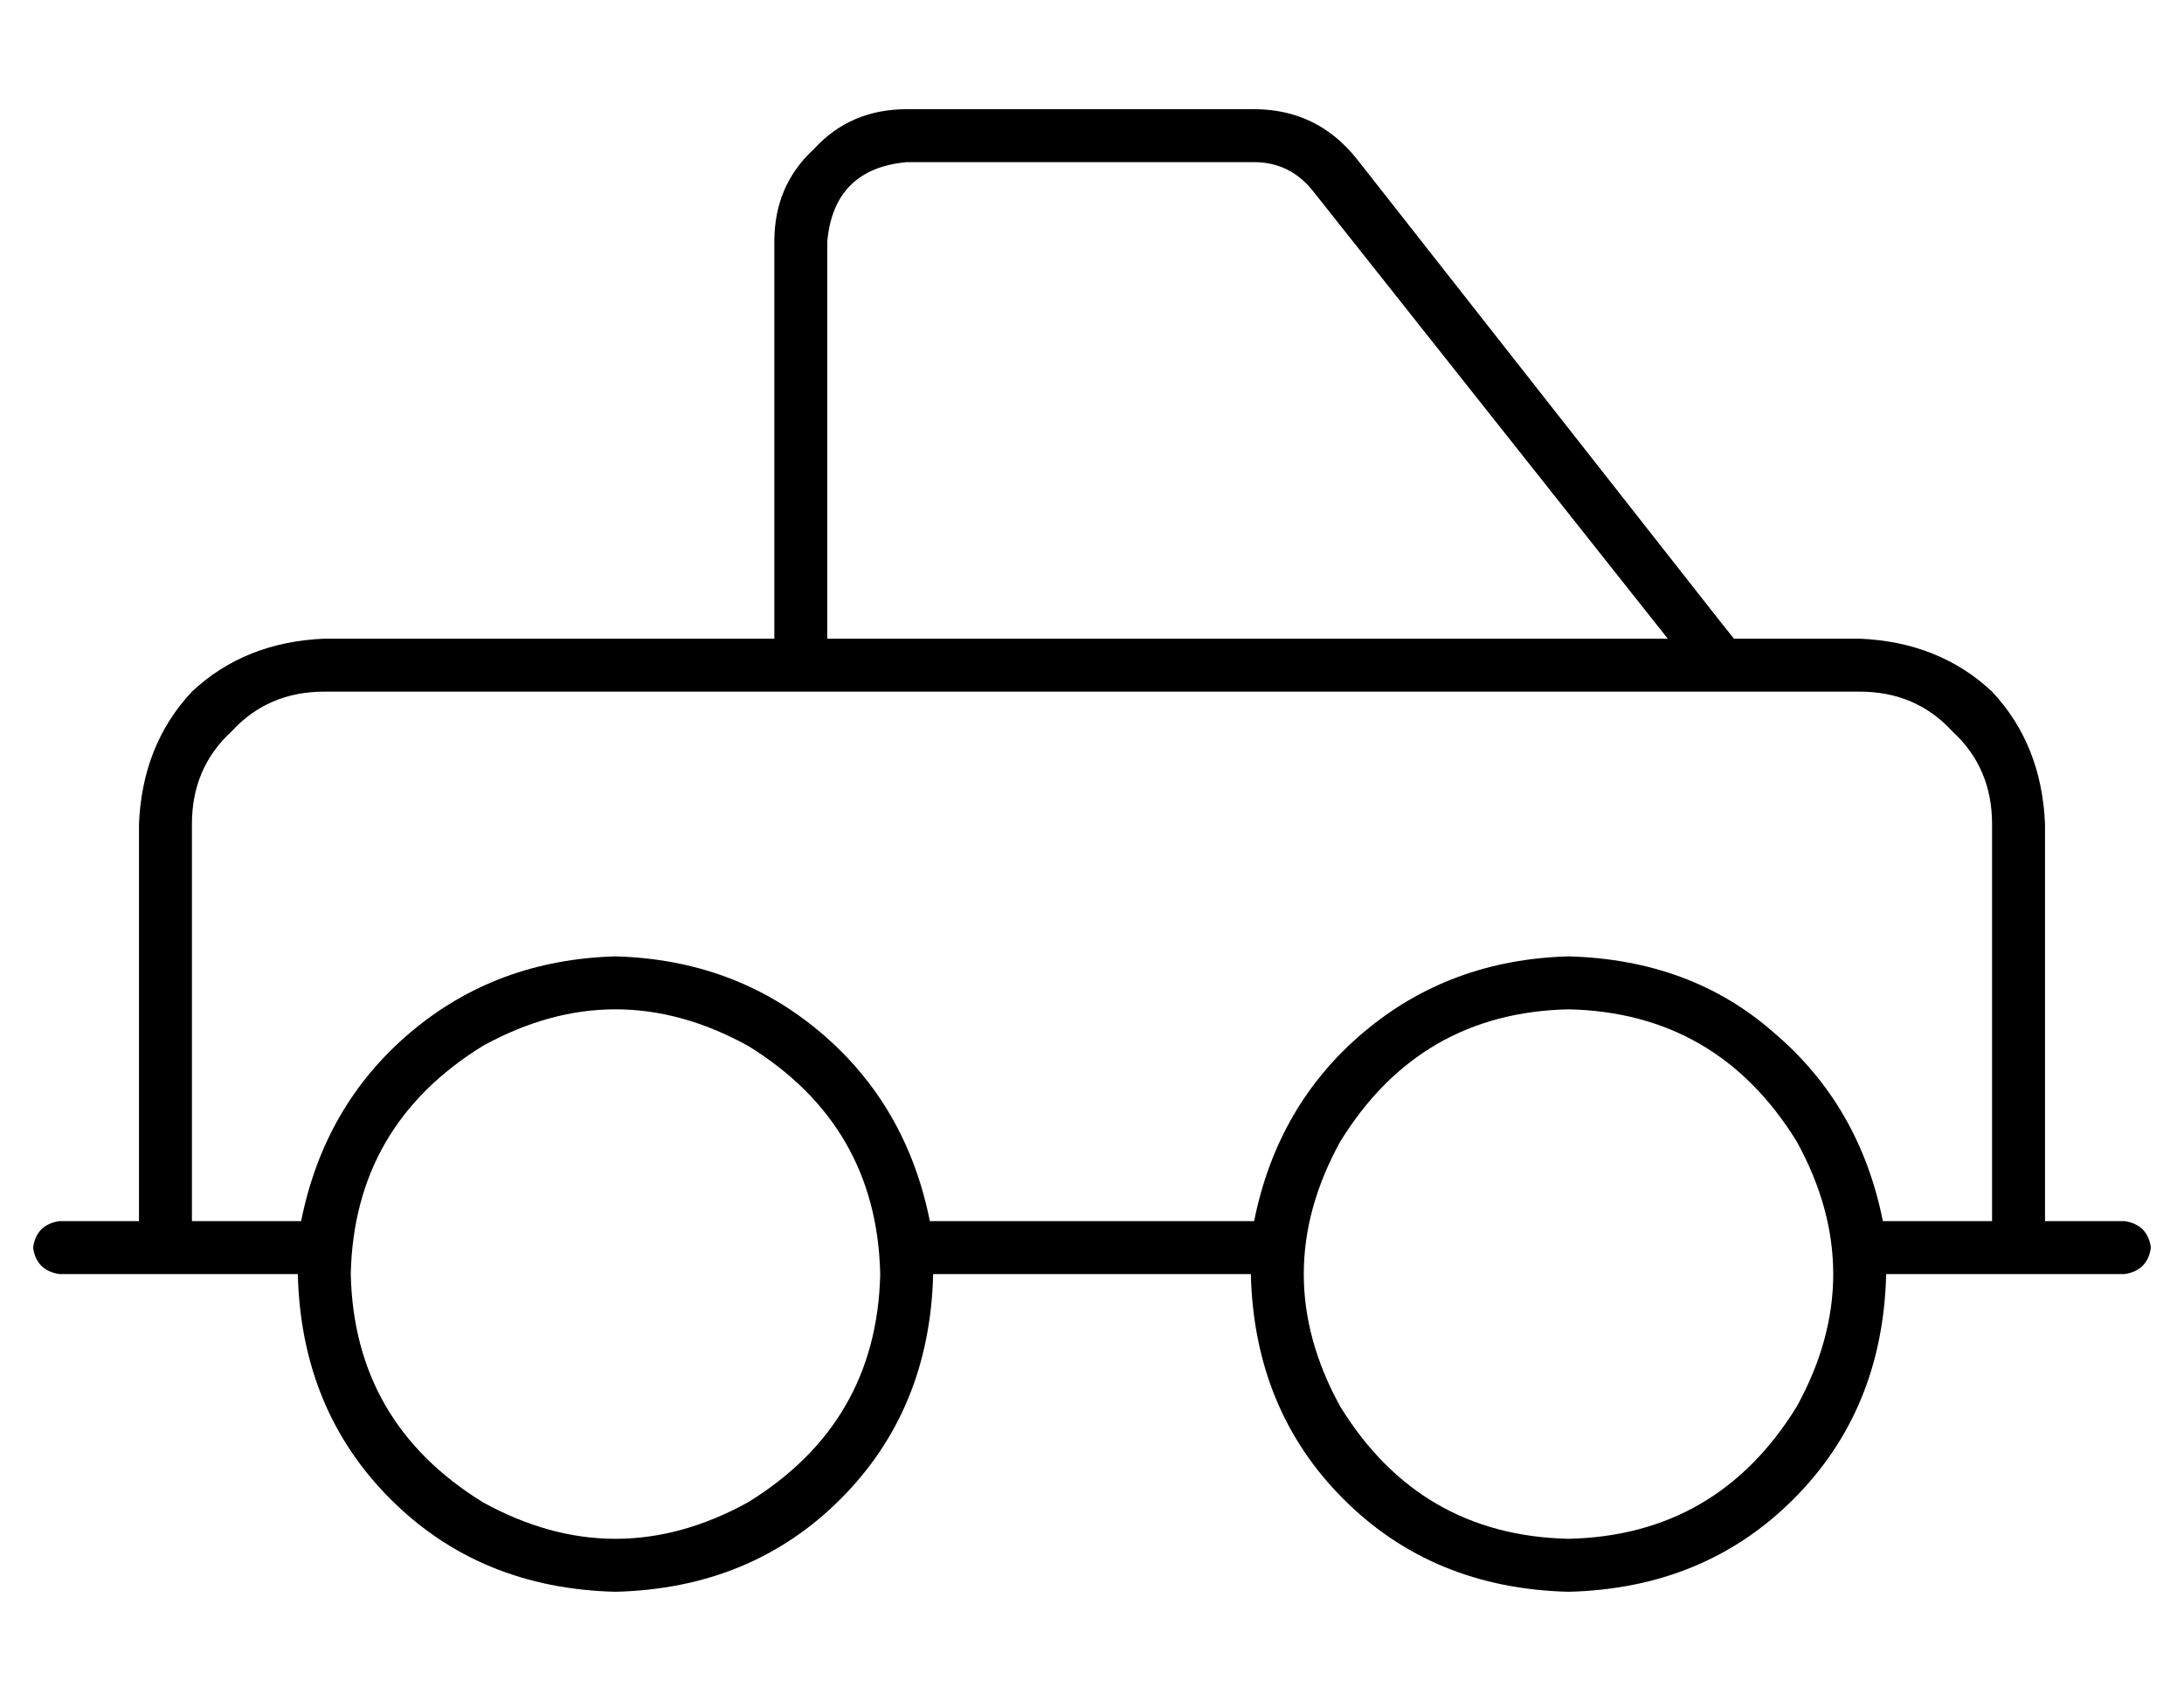 <?xml version="1.0" standalone="no"?>
<!DOCTYPE svg PUBLIC "-//W3C//DTD SVG 1.1//EN" "http://www.w3.org/Graphics/SVG/1.1/DTD/svg11.dtd" >
<svg xmlns="http://www.w3.org/2000/svg" xmlns:xlink="http://www.w3.org/1999/xlink" version="1.1" viewBox="-10 -40 660 512">
   <path fill="currentColor"
d="M240 33v120v-120v120h254v0l-107 -135v0q-7 -9 -18 -9h-105v0q-22 2 -24 24v0zM510 148l4 5l-4 -5l4 5h38v0q24 1 40 16q15 16 16 40v120v0h24v0q7 1 8 8q-1 7 -8 8h-24h-48q-1 41 -28 68t-68 28q-41 -1 -68 -28t-28 -68h-96v0q-1 41 -28 68t-68 28q-41 -1 -68 -28
t-28 -68h-32h-40q-7 -1 -8 -8q1 -7 8 -8h24v0v-120v0q1 -24 16 -40q16 -15 40 -16h136v0v-120v0q0 -17 12 -28q11 -12 28 -12h105v0q19 0 31 15l110 140v0zM48 329h33h-33h33q7 -35 33 -57t62 -23q36 1 62 23t33 57h98v0q7 -35 33 -57t62 -23q37 1 62 23q26 22 33 57h33v0
v-120v0q0 -17 -12 -28q-11 -12 -28 -12h-464v0q-17 0 -28 12q-12 11 -12 28v120v0zM256 345q-1 -45 -40 -69q-40 -22 -80 0q-39 24 -40 69q1 45 40 69q40 22 80 0q39 -24 40 -69v0zM464 425q45 -1 69 -40q22 -40 0 -80q-24 -39 -69 -40q-45 1 -69 40q-22 40 0 80
q24 39 69 40v0z" />
</svg>
